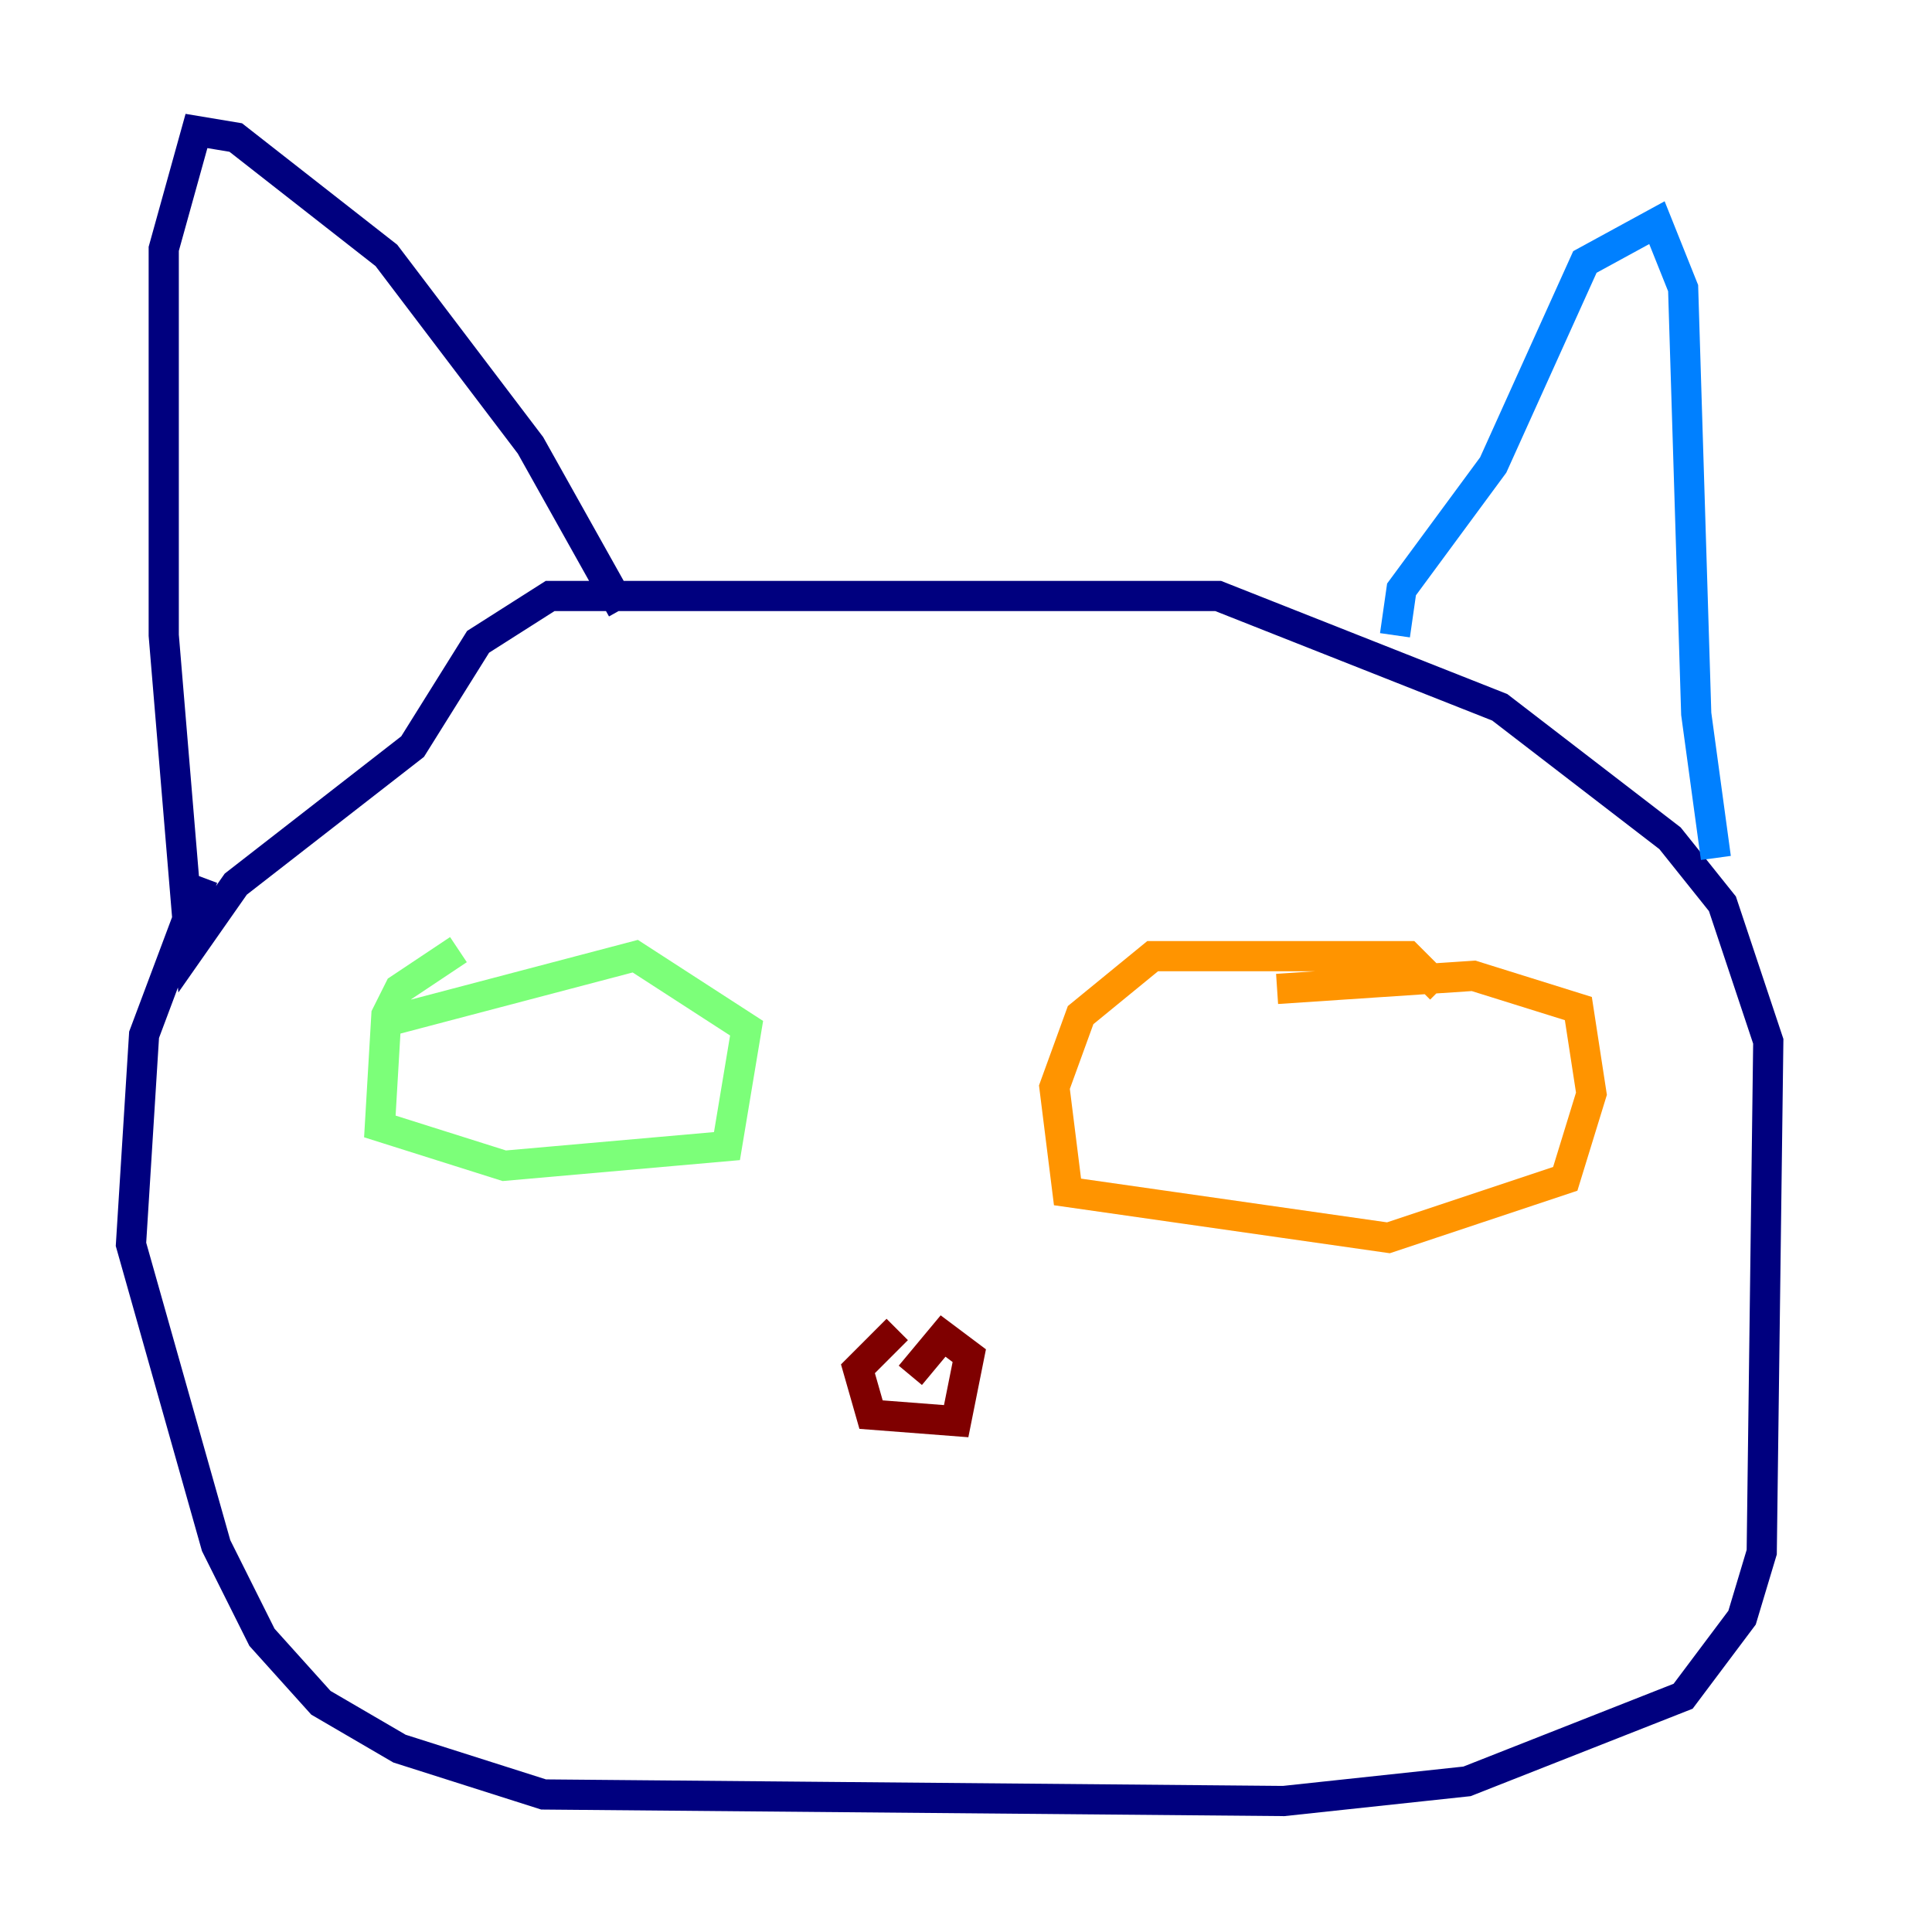 <?xml version="1.0" encoding="utf-8" ?>
<svg baseProfile="tiny" height="128" version="1.2" viewBox="0,0,128,128" width="128" xmlns="http://www.w3.org/2000/svg" xmlns:ev="http://www.w3.org/2001/xml-events" xmlns:xlink="http://www.w3.org/1999/xlink"><defs /><polyline fill="none" points="13.451,58.142 9.546,68.556 8.678,82.441 14.319,102.4 17.356,108.475 21.261,112.814 26.468,115.851 36.014,118.888 85.044,119.322 97.193,118.02 111.512,112.38 115.417,107.173 116.719,102.834 117.153,68.99 114.115,59.878 110.644,55.539 99.363,46.861 80.705,39.485 36.447,39.485 31.675,42.522 27.336,49.464 15.62,58.576 12.583,62.915 10.848,42.088 10.848,16.488 13.017,8.678 15.62,9.112 25.6,16.922 35.146,29.505 41.22,40.352" stroke="#00007f" stroke-width="2" /><polyline fill="none" points="92.42,42.088 92.854,39.051 98.929,30.807 105.003,17.356 109.776,14.752 111.512,19.091 112.38,47.295 113.681,56.841" stroke="#0080ff" stroke-width="2" /><polyline fill="none" points="25.6,67.688 42.088,63.349 49.464,68.122 48.163,75.932 33.41,77.234 25.166,74.63 25.6,67.254 26.468,65.519 30.373,62.915" stroke="#7cff79" stroke-width="2" /><polyline fill="none" points="95.458,65.519 93.288,63.349 76.366,63.349 71.593,67.254 69.858,72.027 70.725,78.969 91.986,82.007 103.702,78.102 105.437,72.461 104.57,66.82 97.627,64.651 84.61,65.519" stroke="#ff9400" stroke-width="2" /><polyline fill="none" points="59.444,88.081 56.841,90.685 57.709,93.722 63.349,94.156 64.217,89.817 62.481,88.515 60.312,91.119" stroke="#7f0000" stroke-width="2" /></svg>